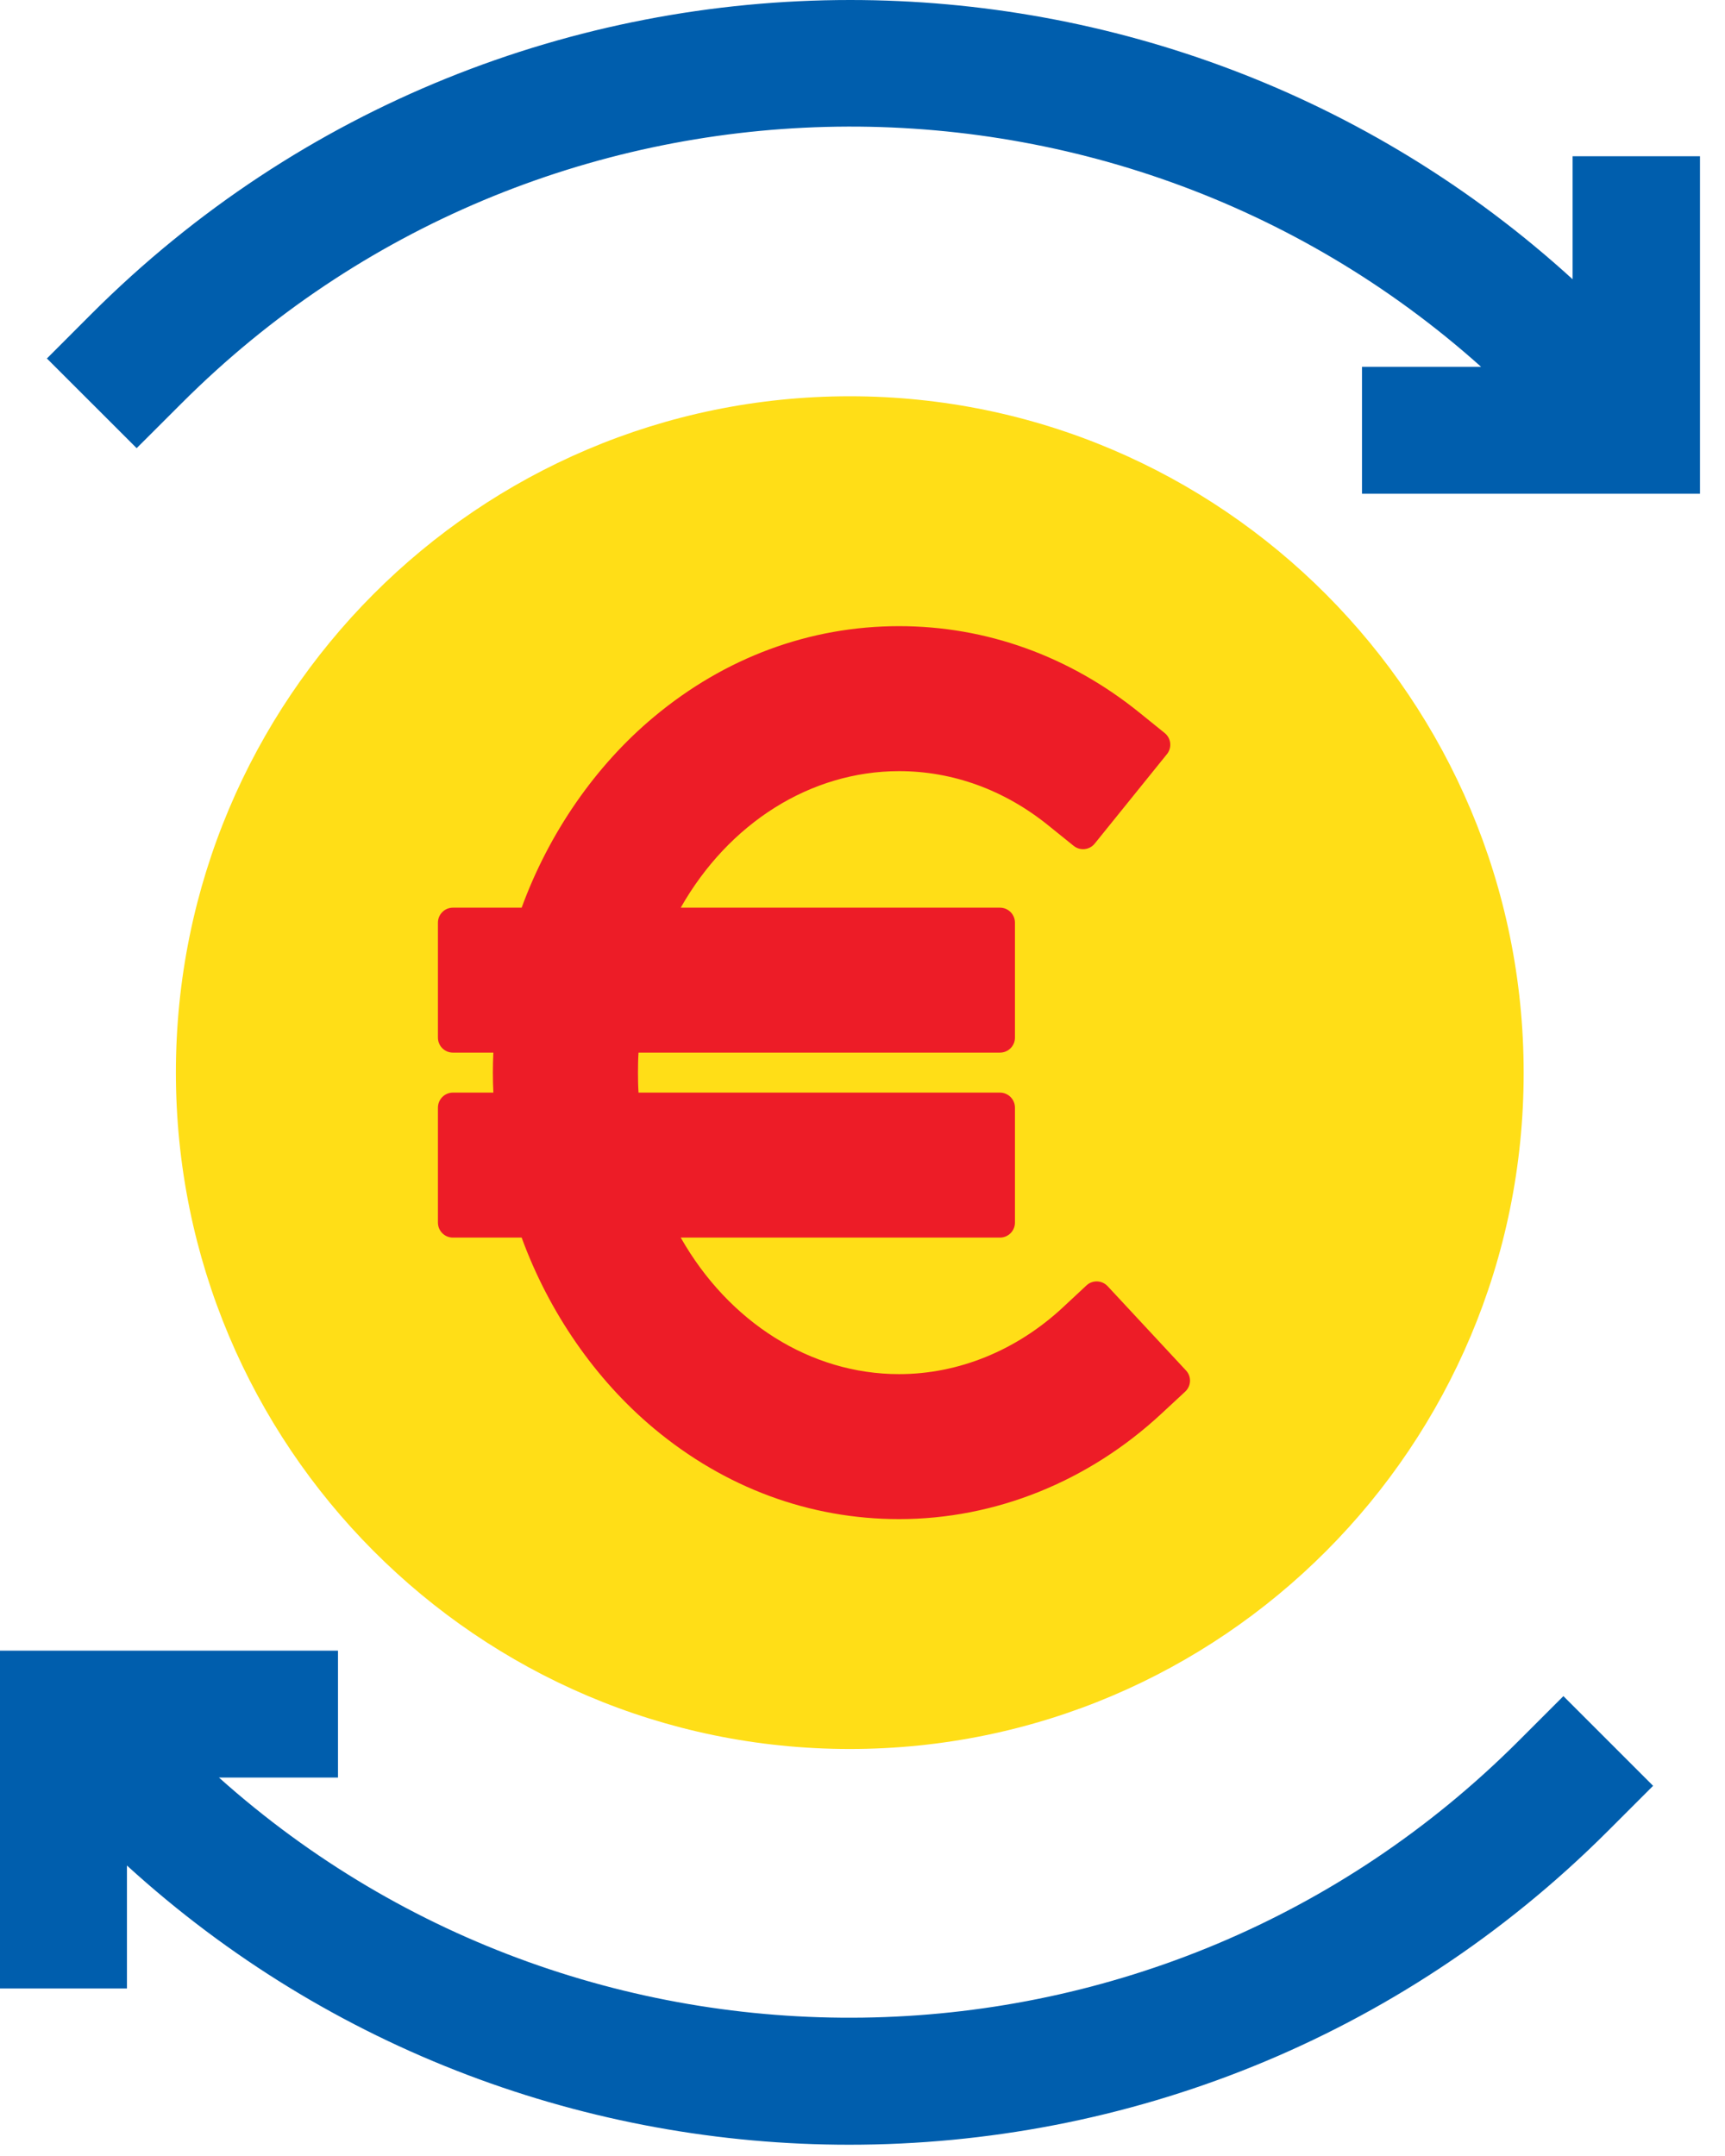 <?xml version="1.0" encoding="UTF-8"?>
<svg width="32px" height="40px" viewBox="0 0 32 40" version="1.1" xmlns="http://www.w3.org/2000/svg" xmlns:xlink="http://www.w3.org/1999/xlink">
    <title>BDB23293-0FF3-4DB3-BDA0-39C70B8E6550</title>
    <g id="[D-M]-Maquettes" stroke="none" stroke-width="1" fill="none" fill-rule="evenodd">
        <g id="04c-M-Encart-Fa-Darty-Max-Modale" transform="translate(-74, -1003)">
            <g id="MODAL" transform="translate(-0, 0)">
                <g id="08.-Alerting-🎺/Modals/Mobile/Ghostlink" transform="translate(0, 392)">
                    <g id="Bloc-3" transform="translate(24, 455)">
                        <g id="Intervention" transform="translate(0, 144)">
                            <g id="Group" transform="translate(50, 12)">
                                <path d="M6.27,30.624 L6.27,32.979 L4.062,32.979 C10.941,39.134 21.555,38.915 28.166,32.304 L28.166,32.304 L29.002,31.468 L30.666,33.132 L29.83,33.968 C25.948,37.851 20.856,39.791 15.755,39.791 C10.948,39.791 6.14,38.063 2.355,34.611 L2.355,34.611 L2.355,36.892 L-6.48083737e-14,36.892 L-6.48083737e-14,30.624 L6.27,30.624 Z M15.772,1.64456262e-14 C20.58,1.64456262e-14 25.388,1.73 29.173,5.181 L29.173,5.181 L29.173,2.899 L31.536,2.899 L31.536,9.16 L25.266,9.16 L25.266,6.805 L27.475,6.805 C20.596,0.649 9.982,0.868 3.371,7.48 L3.371,7.48 L2.535,8.315 L0.87,6.651 L1.697,5.823 C5.58,1.941 10.672,1.64456262e-14 15.772,1.64456262e-14 Z" id="Combined-Shape" fill="#005EAD"></path>
                                <path d="M15.764,32.449 C22.667,32.449 28.265,26.833 28.265,19.905 C28.265,12.977 22.667,7.352 15.764,7.352 C8.861,7.352 3.263,12.968 3.263,19.897 C3.263,26.824 8.861,32.449 15.764,32.449" id="Fill-6" fill="#FFDE17"></path>
                                <path d="M21.986,25.819 L21.544,26.229 C20.188,27.489 18.46,28.184 16.679,28.184 C15.021,28.184 13.448,27.603 12.129,26.5 C11.049,25.598 10.183,24.348 9.677,22.961 L8.401,22.961 C8.248,22.961 8.124,22.836 8.124,22.683 L8.124,20.55 C8.124,20.397 8.248,20.271 8.401,20.271 L9.152,20.271 C9.146,20.147 9.143,20.024 9.143,19.901 C9.143,19.778 9.146,19.654 9.152,19.529 L8.401,19.529 C8.248,19.529 8.124,19.405 8.124,19.251 L8.124,17.118 C8.124,16.965 8.248,16.84 8.401,16.84 L9.677,16.84 C10.183,15.454 11.049,14.202 12.13,13.301 C13.448,12.199 15.021,11.617 16.679,11.617 C18.296,11.617 19.837,12.172 21.137,13.221 L21.606,13.6 C21.664,13.647 21.7,13.713 21.708,13.787 C21.715,13.86 21.695,13.933 21.648,13.991 L20.308,15.651 C20.212,15.771 20.036,15.79 19.916,15.692 L19.447,15.314 C18.632,14.655 17.674,14.307 16.679,14.307 C15.04,14.307 13.521,15.267 12.628,16.84 L18.55,16.84 C18.704,16.84 18.828,16.965 18.828,17.118 L18.828,19.251 C18.828,19.405 18.704,19.529 18.55,19.529 L11.845,19.529 C11.837,19.653 11.835,19.778 11.835,19.901 C11.835,20.024 11.837,20.147 11.845,20.271 L18.55,20.271 C18.704,20.271 18.828,20.397 18.828,20.55 L18.828,22.683 C18.828,22.836 18.704,22.961 18.55,22.961 L12.628,22.961 C13.521,24.534 15.04,25.494 16.679,25.494 C17.779,25.494 18.855,25.056 19.713,24.26 L20.155,23.848 C20.208,23.798 20.279,23.771 20.355,23.774 C20.428,23.777 20.498,23.809 20.548,23.863 L22.001,25.426 C22.106,25.538 22.099,25.714 21.986,25.819" id="Fill-8" fill="#ED1C27"></path>
                            </g>
                        </g>
                    </g>
                </g>
            </g>
        </g>
    </g>
</svg>